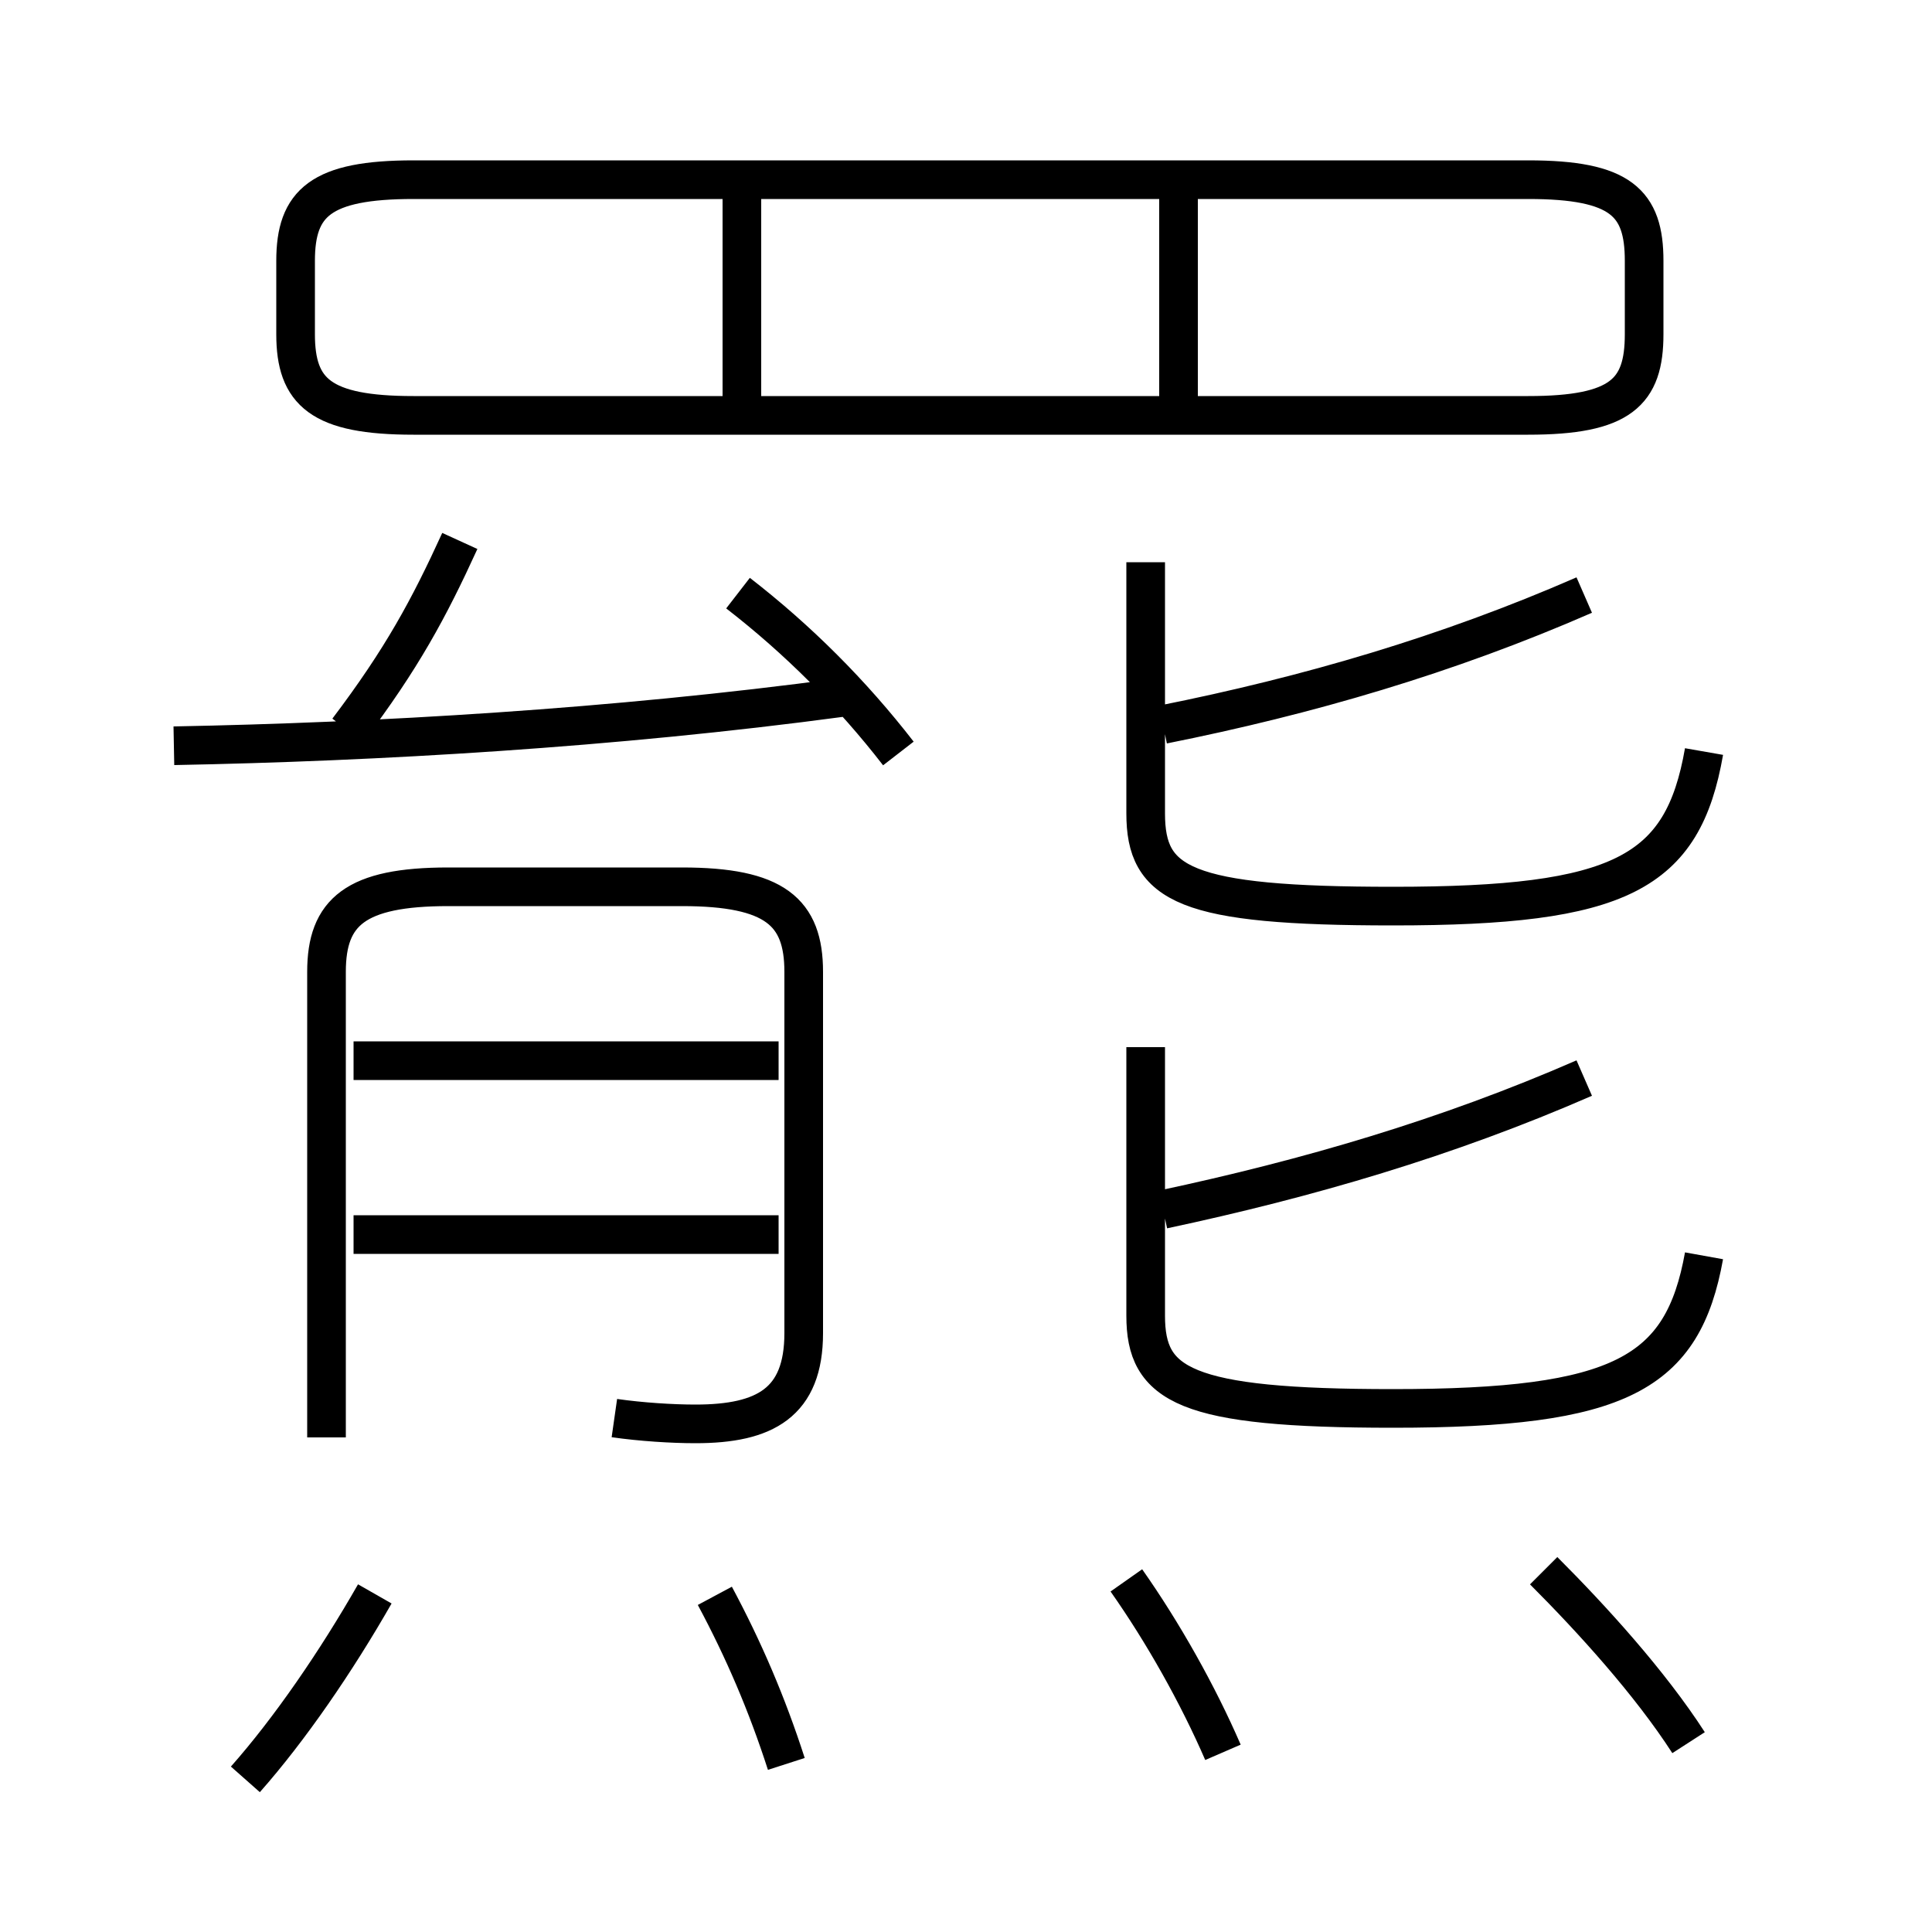 <?xml version='1.0' encoding='utf8'?>
<svg viewBox="0.0 -6.0 50.0 50.0" version="1.1" xmlns="http://www.w3.org/2000/svg">
<rect x="0.0" y="-6.0" width="50.0" height="50.0" fill="#808080" stroke="none"/>
<rect x="-1000" y="-1000" width="2000" height="2000" stroke="white" fill="white"/>
<g style="fill:white;stroke:#000000;  stroke-width:1">
<path d="M 10.7 -33.25 L 39.55 -33.25 C 41.95 -33.25 42.55 -33.85 42.55 -35.35 L 42.55 -37.25 C 42.55 -38.75 41.95 -39.35 39.55 -39.35 L 10.7 -39.35 C 8.3 -39.35 7.65 -38.75 7.65 -37.25 L 7.65 -35.35 C 7.65 -33.85 8.3 -33.25 10.7 -33.25 Z M 6.35 2.05 C 7.5 0.75 8.7 -1.0 9.7 -2.75 M 20.35 1.65 C 19.85 0.1 19.25 -1.3 18.5 -2.7 M 20.15 -12.05 L 9.15 -12.05 M 15.9 -7.3 C 16.6 -7.2 17.4 -7.15 18.0 -7.15 C 19.8 -7.15 20.8 -7.7 20.8 -9.5 L 20.8 -18.85 C 20.8 -20.4 20.05 -21.05 17.65 -21.05 L 11.6 -21.05 C 9.2 -21.05 8.45 -20.4 8.45 -18.85 L 8.45 -6.8 M 31.65 1.35 C 31.0 -0.15 30.1 -1.75 29.15 -3.1 M 20.15 -16.55 L 9.15 -16.55 M 4.5 -24.7 C 9.75 -24.8 15.85 -25.15 21.8 -25.95 M 9.0 -25.1 C 10.4 -26.95 11.1 -28.25 11.9 -30.0 M 43.7 1.1 C 42.7 -0.45 41.2 -2.1 39.95 -3.35 M 23.25 -24.5 C 22.05 -26.05 20.65 -27.45 19.1 -28.65 M 44.1 -11.5 C 43.55 -8.45 41.95 -7.55 36.05 -7.55 C 30.65 -7.55 29.65 -8.15 29.65 -9.95 L 29.65 -16.9 M 30.1 -12.7 C 33.85 -13.5 37.45 -14.55 41.0 -16.1 M 19.2 -33.0 L 19.2 -39.0 M 44.1 -24.55 C 43.55 -21.4 41.95 -20.55 36.05 -20.55 C 30.65 -20.55 29.65 -21.1 29.65 -22.95 L 29.65 -29.45 M 30.1 -25.25 C 33.85 -26.0 37.45 -27.05 41.0 -28.6 M 30.5 -33.0 L 30.5 -39.0" transform="translate(0.0 38.0)" />
</g>
</svg>